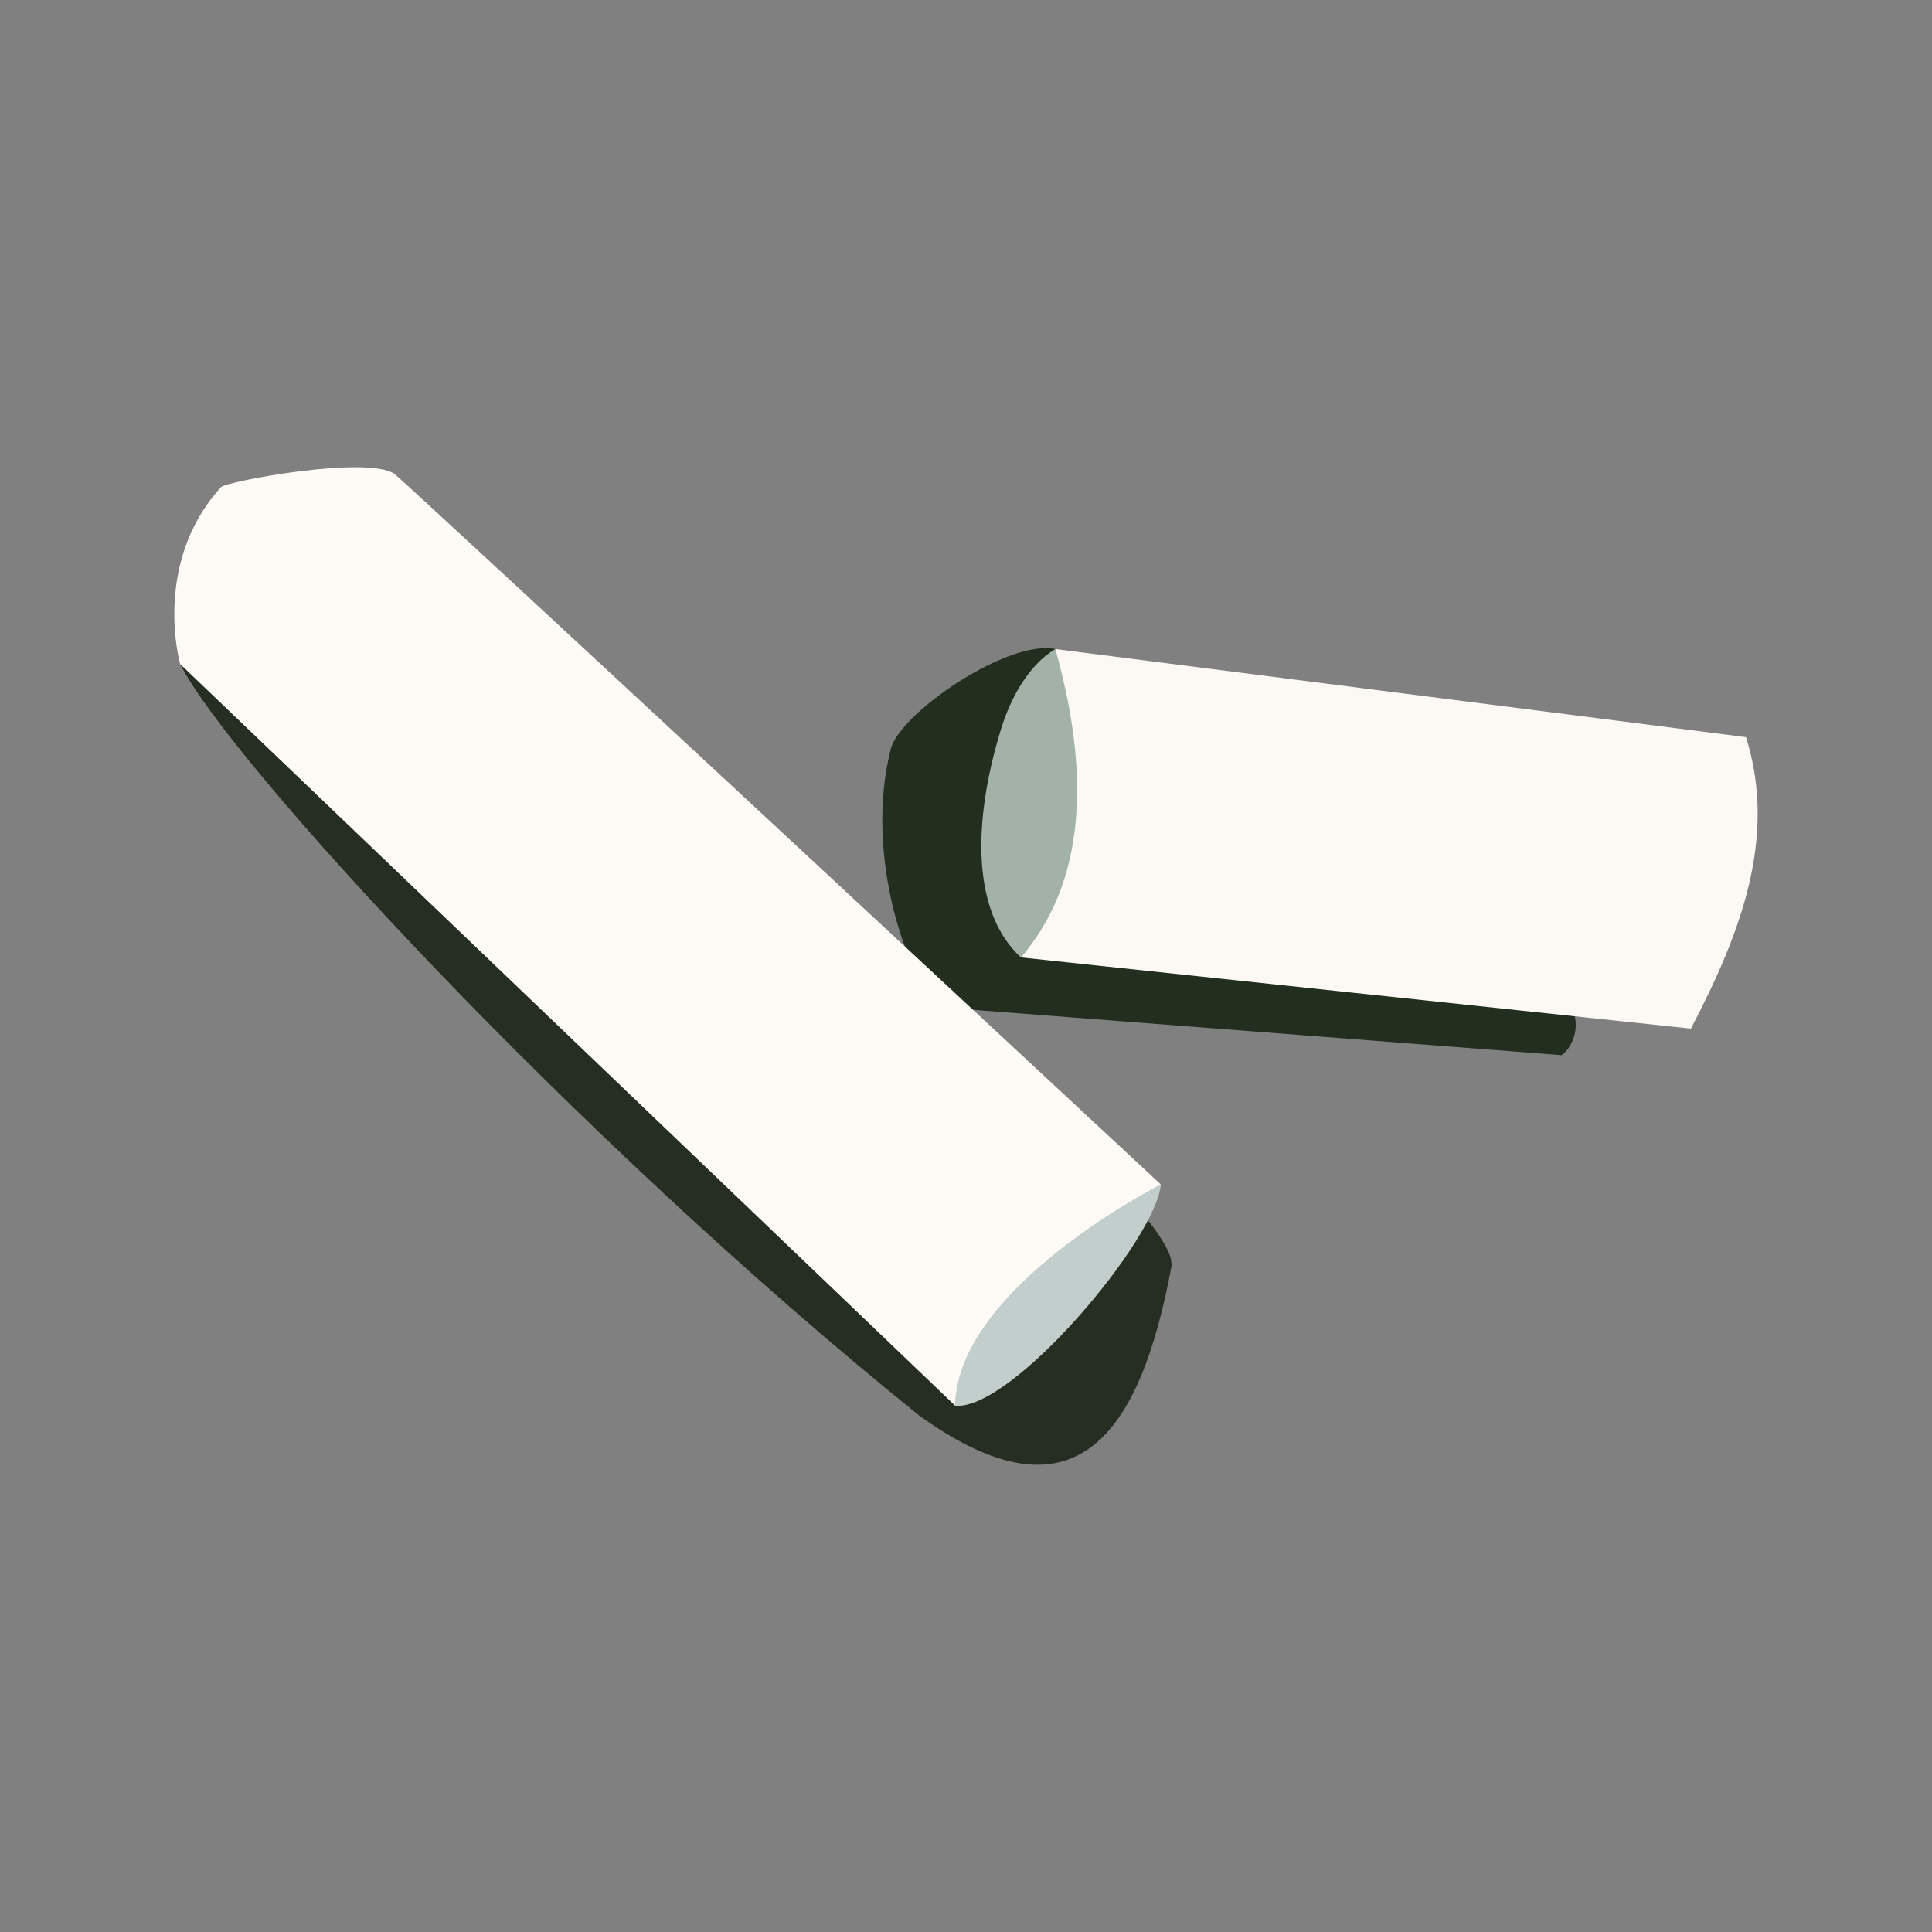 <?xml version="1.0" encoding="UTF-8" standalone="no"?><!DOCTYPE svg PUBLIC "-//W3C//DTD SVG 1.1//EN" "http://www.w3.org/Graphics/SVG/1.1/DTD/svg11.dtd"><svg width="100%" height="100%" viewBox="0 0 181 181" version="1.1" xmlns="http://www.w3.org/2000/svg" xmlns:xlink="http://www.w3.org/1999/xlink" xml:space="preserve" xmlns:serif="http://www.serif.com/" style="fill-rule:evenodd;clip-rule:evenodd;stroke-linejoin:round;stroke-miterlimit:1.414;"><rect x="0" y="0" width="181" height="181" fill="#808080" stroke="none"/><g id="Chalk-2" serif:id="Chalk 2"><path d="M98.869,60.807c-4.408,-0.942 -14.529,5.954 -15.411,9.354c-2.576,9.934 1.628,22.285 4.976,24.233l57.863,4.46c0.583,-0.384 1.754,-1.881 1.169,-3.954l-48.597,-34.093Z" style="fill:#222f1e;"/><path d="M98.869,60.807c-2.668,1.583 -4.279,4.916 -5.039,7.344c-2.494,7.97 -3.108,16.997 1.81,21.545c7.371,-8.216 7.894,-17.97 3.229,-28.889Z" style="fill:#a2b2a8;"/><path d="M98.869,60.807c3.769,13.377 2.1,22.725 -3.229,28.889l62.774,6.67c4.657,-8.91 8.108,-17.899 5.163,-27.305l-64.708,-8.254Z" style="fill:#fcf9f4;"/></g><g id="Chalk-1" serif:id="Chalk 1"><path d="M16.878,62.213c4.418,8.875 36.643,44.15 69.23,70.396c14.627,10.549 20.725,1.826 23.656,-14.052c-0.046,-0.543 0.054,-1.273 -2.163,-4.177l-90.723,-52.167Z" style="fill:#262e21;"/><path d="M89.487,131.697c5.323,0.48 18.874,-15.618 19.263,-20.735c-11.271,5.532 -19.322,11.98 -19.263,20.735Z" style="fill:#c2cecc;"/><path d="M89.487,131.697l-72.609,-69.484c0,0 -2.678,-9.409 3.817,-16.566c0.5,-0.552 13.569,-2.986 16.229,-1.272c0.832,0.536 71.826,66.587 71.826,66.587c0,0 -19.146,9.675 -19.263,20.735" style="fill:#fefbf6;"/></g></svg>